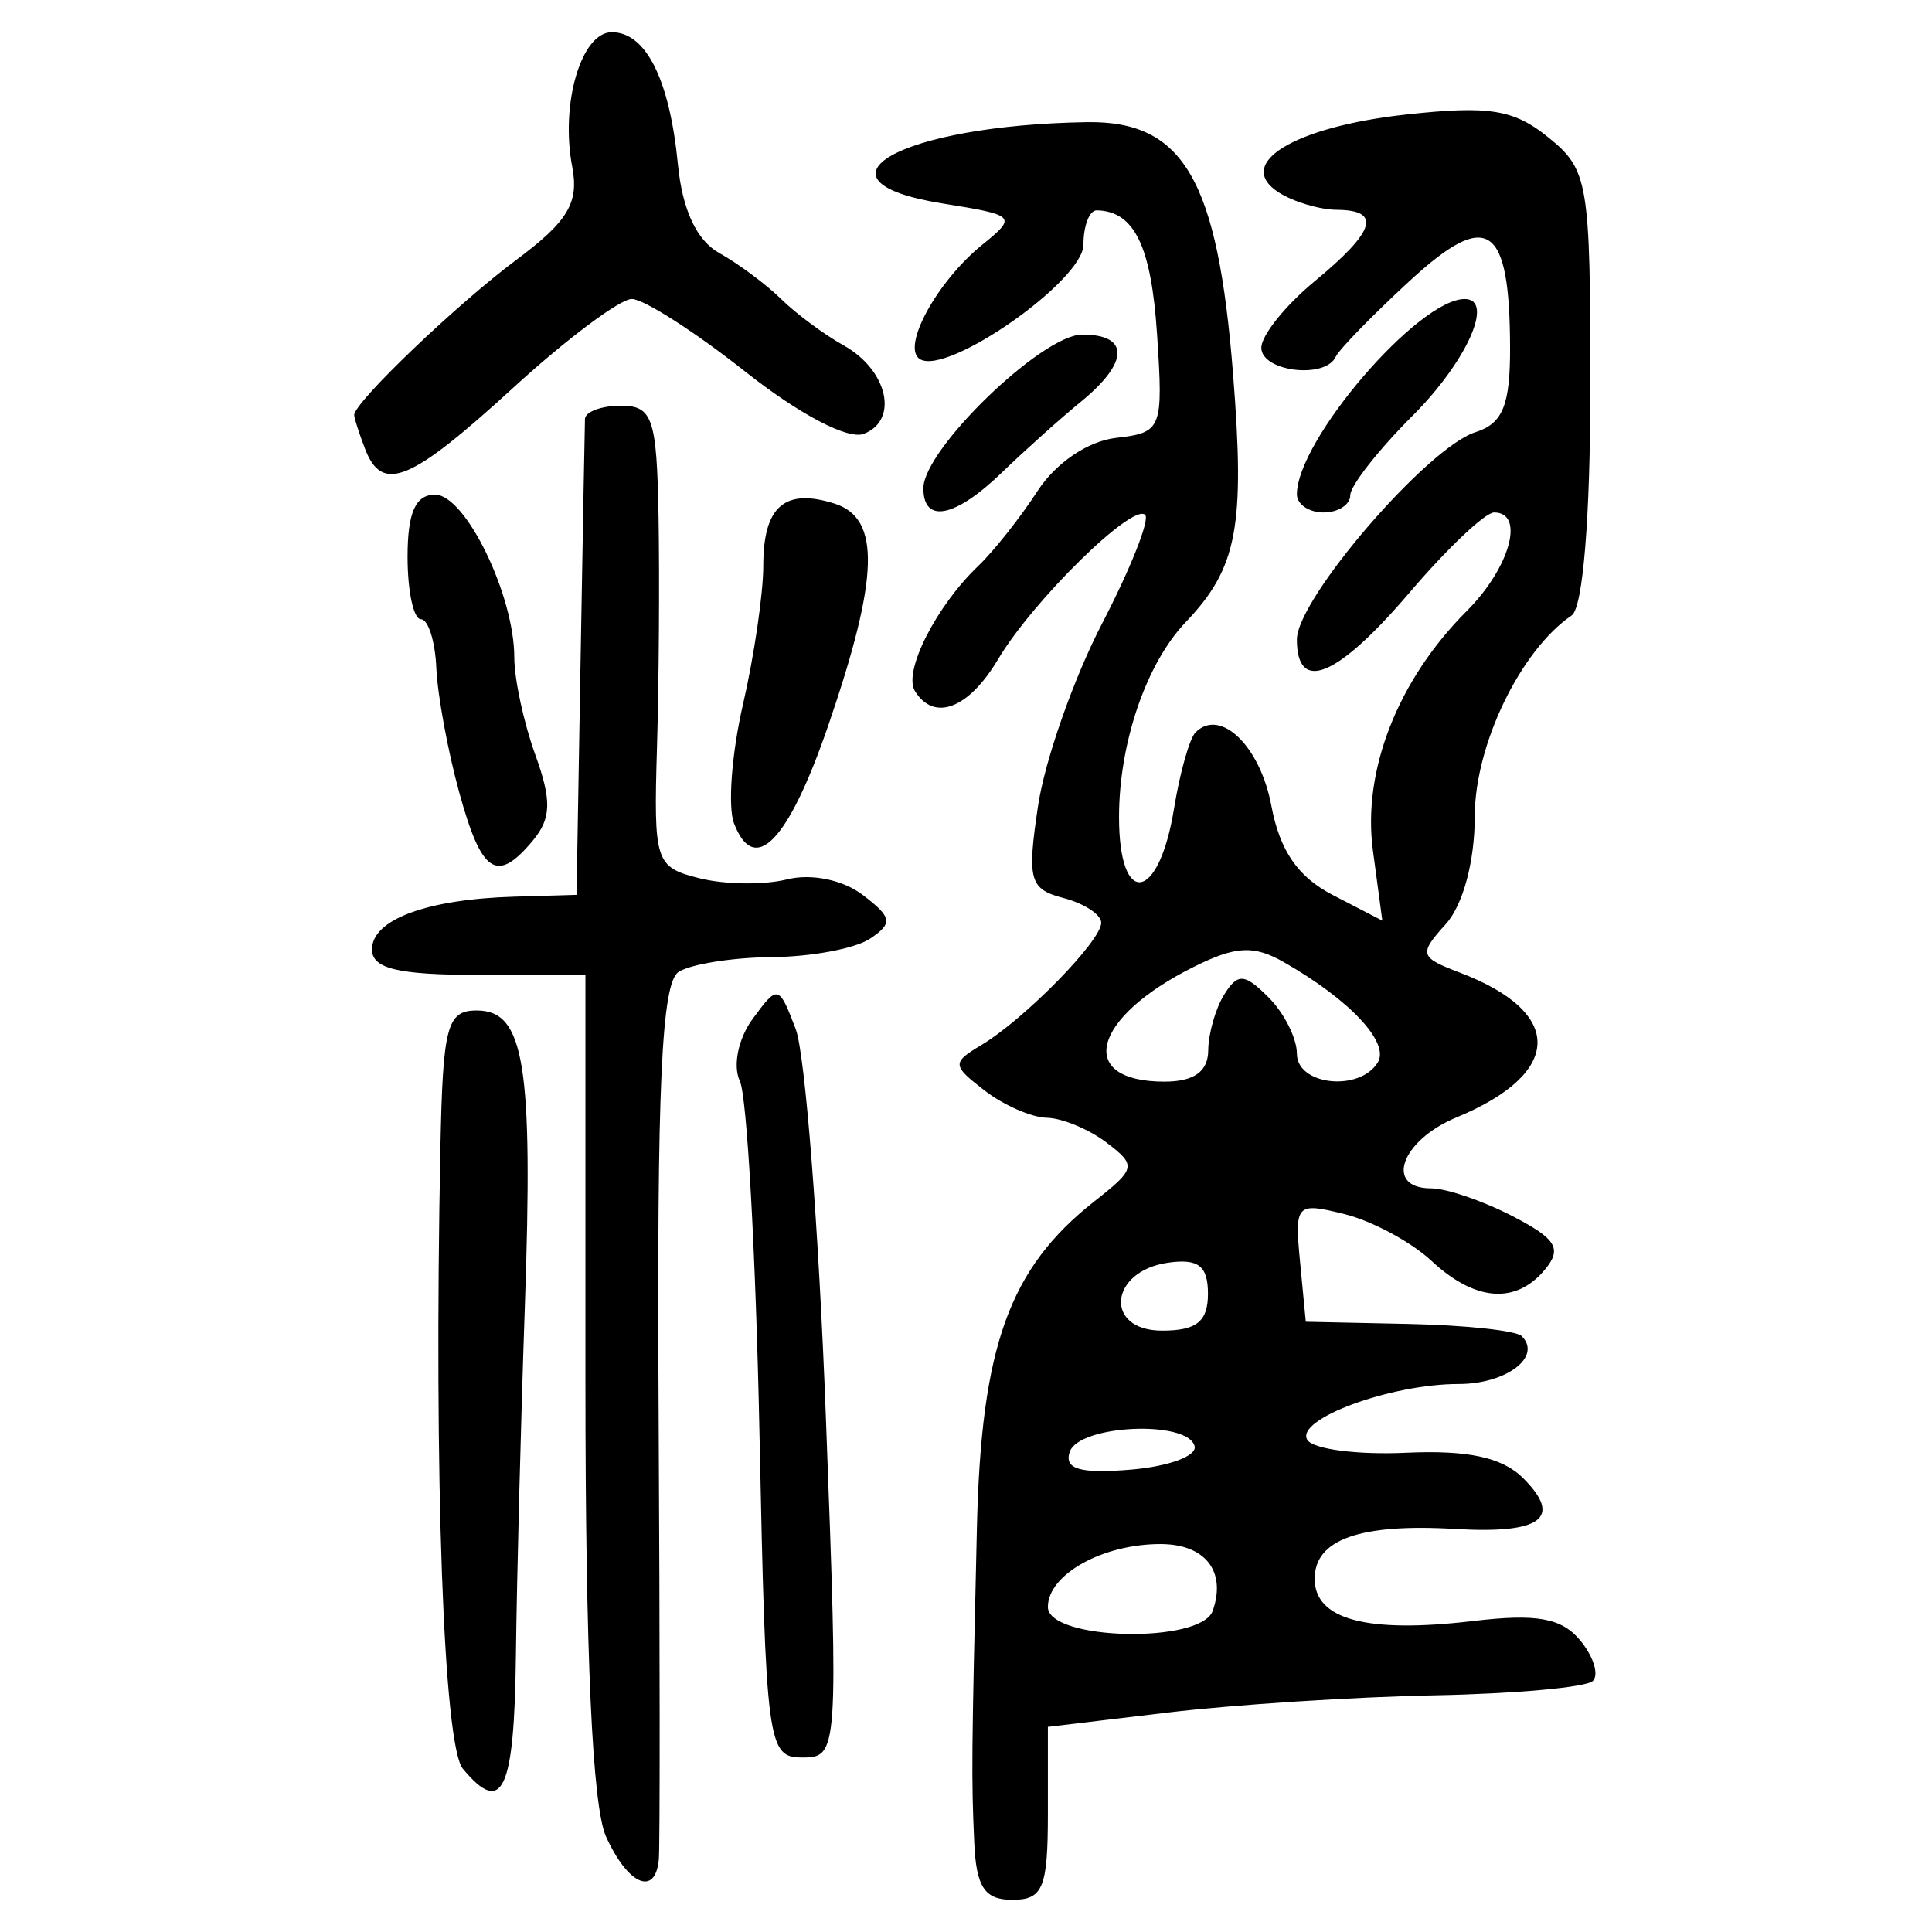 <?xml version="1.0" encoding="UTF-8" standalone="no"?>
<!-- Created with Inkscape (http://www.inkscape.org/) -->

<svg
   xmlns:dc="http://purl.org/dc/elements/1.1/"
   xmlns:cc="http://creativecommons.org/ns#"
   xmlns:rdf="http://www.w3.org/1999/02/22-rdf-syntax-ns#"
   xmlns:svg="http://www.w3.org/2000/svg"
   xmlns="http://www.w3.org/2000/svg"
   xmlns:sodipodi="http://sodipodi.sourceforge.net/DTD/sodipodi-0.dtd"
   xmlns:inkscape="http://www.inkscape.org/namespaces/inkscape"
   width="300"
   height="300"
   id="svg2"
   version="1.1"
   inkscape:version="0.48.4 r9939"
   sodipodi:docname="image-seal.svg">
  <defs
     id="defs4" />
  <sodipodi:namedview
     id="base"
     pagecolor="#ffffff"
     bordercolor="#666666"
     borderopacity="1.0"
     inkscape:pageopacity="0.0"
     inkscape:pageshadow="2"
     inkscape:zoom="2.0018437"
     inkscape:cx="145.03351"
     inkscape:cy="130.6666"
     inkscape:document-units="px"
     inkscape:current-layer="layer1"
     showgrid="false"
     inkscape:window-width="1215"
     inkscape:window-height="1000"
     inkscape:window-x="65"
     inkscape:window-y="24"
     inkscape:window-maximized="1"
     fit-margin-top="10"
     fit-margin-left="10"
     fit-margin-right="10"
     fit-margin-bottom="10" />
  <g
     inkscape:label="Calque 1"
     inkscape:groupmode="layer"
     id="layer1"
     transform="translate(0,-752.362)">
    <path
       style="fill:#000000"
       d="m 151.275,1038.386 c -0.444,-10.177 -0.421,-12.848 0.419,-48.815 0.658,-28.163 5.017,-40.263 18.257,-50.678 6.448,-5.072 6.549,-5.565 1.861,-9.12 -2.726,-2.067 -6.893,-3.798 -9.261,-3.846 -2.368,-0.048 -6.718,-1.953 -9.667,-4.233 -5.062,-3.913 -5.09,-4.308 -0.501,-7.057 6.697,-4.013 18.616,-16.167 18.616,-18.983 0,-1.273 -2.638,-3.004 -5.863,-3.847 -5.289,-1.383 -5.675,-2.788 -3.94,-14.358 1.058,-7.054 5.537,-19.79 9.953,-28.302 4.416,-8.512 7.419,-16.088 6.673,-16.834 -1.913,-1.913 -17.428,13.312 -22.833,22.407 -4.58,7.706 -9.945,9.76 -12.921,4.946 -1.857,-3.004 3.294,-13.182 9.826,-19.416 2.404,-2.295 6.538,-7.517 9.187,-11.604 2.843,-4.388 7.84,-7.782 12.2,-8.286 7.147,-0.826 7.353,-1.342 6.39,-16.044 -0.901,-13.761 -3.527,-19.172 -9.363,-19.291 -1.139,-0.022 -2.071,2.373 -2.071,5.325 0,5.585 -21.152,20.399 -25.389,17.78 -2.949,-1.822 2.63,-12.059 9.687,-17.773 5.413,-4.383 5.226,-4.577 -6.137,-6.395 -21.983,-3.515 -6.662,-12.177 22.342,-12.631 15.049,-0.236 20.341,8.872 22.729,39.122 1.875,23.754 0.657,30.128 -7.364,38.527 -6.122,6.411 -10.343,18.762 -10.343,30.266 0,14.151 6.177,13.205 8.536,-1.308 0.908,-5.588 2.413,-10.922 3.343,-11.852 3.854,-3.854 10.034,2.117 11.77,11.372 1.313,6.997 4.118,11.078 9.547,13.885 l 7.688,3.976 -1.462,-10.897 c -1.661,-12.381 3.861,-26.471 14.568,-37.178 6.714,-6.714 9.1,-15.308 4.249,-15.308 -1.388,0 -7.291,5.593 -13.119,12.429 -11.215,13.154 -17.501,15.774 -17.501,7.294 0,-6.298 20.253,-29.813 27.717,-32.182 4.264,-1.353 5.416,-4.196 5.383,-13.274 -0.07,-19.164 -3.499,-21.381 -15.68,-10.139 -5.742,5.299 -10.871,10.567 -11.398,11.706 -1.622,3.503 -11.546,2.29 -11.546,-1.411 0,-1.915 3.729,-6.563 8.286,-10.327 9.426,-7.786 10.435,-11.029 3.452,-11.09 -2.658,-0.022 -6.698,-1.221 -8.976,-2.662 -7.087,-4.482 2.238,-10.217 19.731,-12.136 12.896,-1.415 16.712,-0.799 22.095,3.566 6.188,5.017 6.507,6.919 6.501,38.761 -0.003,20.199 -1.153,34.265 -2.895,35.452 -7.949,5.412 -15.051,20.123 -15.051,31.176 0,7.023 -1.821,13.797 -4.507,16.765 -4.211,4.653 -4.067,5.148 2.185,7.525 16.279,6.189 16.056,15.62 -0.531,22.491 -8.601,3.563 -11.249,11.01 -3.914,11.01 2.354,0 8.035,1.942 12.624,4.315 6.799,3.516 7.734,5.05 5.048,8.286 -4.529,5.457 -10.855,4.973 -17.632,-1.348 -3.136,-2.925 -9.21,-6.19 -13.498,-7.255 -7.504,-1.863 -7.763,-1.586 -6.905,7.391 l 0.892,9.326 15.991,0.341 c 8.795,0.187 16.688,1.037 17.538,1.888 3.203,3.203 -2.379,7.438 -9.805,7.438 -10.602,0 -25.453,5.49 -23.481,8.68 0.89,1.44 7.767,2.338 15.281,1.995 9.676,-0.442 14.998,0.711 18.238,3.952 6.178,6.178 2.838,8.671 -10.559,7.88 -14.796,-0.873 -21.823,1.618 -21.823,7.738 0,6.342 8.124,8.508 24.597,6.557 9.89,-1.171 13.743,-0.476 16.627,2.999 2.065,2.488 2.95,5.327 1.968,6.31 -0.982,0.982 -12.034,1.986 -24.56,2.23 -12.526,0.246 -31.164,1.446 -41.417,2.672 l -18.643,2.227 0,13.428 c 0,11.587 -0.757,13.428 -5.524,13.428 -4.31,0 -5.61,-1.972 -5.915,-8.976 z m 37.04,-35.905 c 2.141,-6.137 -1.171,-10.357 -8.126,-10.357 -8.998,0 -17.475,4.736 -17.475,9.764 0,5.209 23.799,5.761 25.601,0.593 z m -2.815,-25.548 c -1.027,-4.109 -17.988,-3.344 -19.395,0.875 -0.893,2.68 1.589,3.406 9.437,2.762 5.857,-0.481 10.338,-2.117 9.958,-3.636 z m 2.071,-23.668 c 0,-4.341 -1.488,-5.504 -6.186,-4.833 -9.18,1.31 -9.987,10.549 -0.921,10.549 5.346,0 7.107,-1.417 7.107,-5.716 z m 0.042,-37.784 c 0.022,-2.658 1.153,-6.588 2.511,-8.734 2.097,-3.313 3.131,-3.238 6.862,0.493 2.416,2.416 4.394,6.347 4.394,8.734 0,4.91 9.716,5.968 12.559,1.367 1.899,-3.072 -4.325,-9.723 -14.562,-15.562 -4.709,-2.686 -7.48,-2.539 -14.069,0.748 -15.814,7.889 -18.307,17.788 -4.48,17.788 4.563,0 6.755,-1.562 6.784,-4.833 z M 94.11,1037.565 c -2.135,-4.686 -3.205,-28.203 -3.205,-70.428 l 0,-63.394 -16.571,0 c -12.542,0 -16.571,-0.962 -16.571,-3.957 0,-4.637 8.518,-7.794 22.095,-8.19 l 9.667,-0.282 0.617,-35.905 c 0.339,-19.748 0.65,-36.837 0.69,-37.976 0.04,-1.139 2.559,-2.071 5.597,-2.071 4.902,0 5.558,1.943 5.83,17.262 0.168,9.494 0.059,25.6 -0.243,35.791 -0.528,17.822 -0.276,18.598 6.598,20.323 3.931,0.987 10.054,1.065 13.606,0.173 3.747,-0.94 8.675,0.071 11.738,2.41 4.577,3.494 4.728,4.4 1.137,6.803 -2.279,1.525 -9.114,2.81 -15.19,2.857 -6.076,0.046 -12.614,1.079 -14.528,2.294 -2.658,1.688 -3.392,17.824 -3.108,68.315 0.205,36.358 0.218,67.659 0.028,69.558 -0.572,5.734 -4.782,3.892 -8.187,-3.582 z m -22.236,-10.553 c -3,-3.615 -4.507,-45.218 -3.49,-96.34 0.378,-19.005 1.012,-21.405 5.65,-21.405 7.408,0 8.766,8.386 7.46,46.065 -0.622,17.957 -1.245,42.281 -1.384,54.054 -0.249,21.111 -2.085,25.039 -8.236,17.626 z m 46.054,-52.15 c -0.569,-27.723 -1.938,-52.305 -3.042,-54.627 -1.127,-2.371 -0.254,-6.61 1.99,-9.667 3.906,-5.32 4.059,-5.284 6.677,1.57 1.474,3.858 3.579,30.89 4.68,60.071 1.969,52.218 1.911,53.057 -3.634,53.057 -5.428,0 -5.673,-1.848 -6.67,-50.405 z M 71.314,875.434 c -1.778,-6.456 -3.379,-15.153 -3.559,-19.327 -0.18,-4.174 -1.258,-7.592 -2.398,-7.595 -1.139,-0.003 -2.071,-4.356 -2.071,-9.673 0,-6.893 1.229,-9.667 4.284,-9.667 4.702,0 12.288,15.596 12.288,25.263 0,3.359 1.463,10.153 3.251,15.097 2.571,7.109 2.5,9.896 -0.338,13.315 -5.612,6.761 -7.974,5.233 -11.456,-7.413 z m 42.662,4.772 c -0.984,-2.565 -0.363,-10.842 1.379,-18.393 1.743,-7.551 3.169,-17.29 3.169,-21.641 0,-9.175 3.333,-12.068 11.072,-9.611 7.164,2.274 6.917,11.389 -0.932,34.299 -6.21,18.127 -11.501,23.655 -14.689,15.346 z m 29.406,-52.028 c 0,-6.036 18.431,-23.863 24.672,-23.863 7.347,0 7.28,4.292 -0.162,10.384 -3.229,2.643 -8.765,7.603 -12.303,11.021 -7.273,7.027 -12.207,8.02 -12.207,2.458 z m 58,0.94 c 0,-8.399 18.84,-30.326 26.057,-30.326 4.665,0 0.33,9.703 -8.104,18.137 -5.317,5.317 -9.667,10.868 -9.667,12.336 0,1.468 -1.864,2.67 -4.143,2.67 -2.279,0 -4.143,-1.268 -4.143,-2.817 z M 56.676,822.041 C 55.754,819.638 55,817.284 55,816.809 c 0,-1.967 15.896,-17.182 25.19,-24.109 8.003,-5.966 9.733,-8.849 8.664,-14.44 -1.871,-9.788 1.398,-20.898 6.149,-20.898 5.303,0 8.979,7.353 10.263,20.526 0.687,7.05 2.907,11.807 6.424,13.766 2.956,1.646 7.274,4.858 9.596,7.136 2.321,2.279 6.689,5.519 9.706,7.201 6.859,3.824 8.633,11.628 3.124,13.742 -2.444,0.938 -10.009,-3.038 -18.405,-9.675 -7.84,-6.197 -15.761,-11.268 -17.603,-11.268 -1.841,0 -10.119,6.195 -18.395,13.767 -16.031,14.667 -20.363,16.451 -23.037,9.483 z"
       id="path3028"
       inkscape:connector-curvature="0" />
  </g>
</svg>
